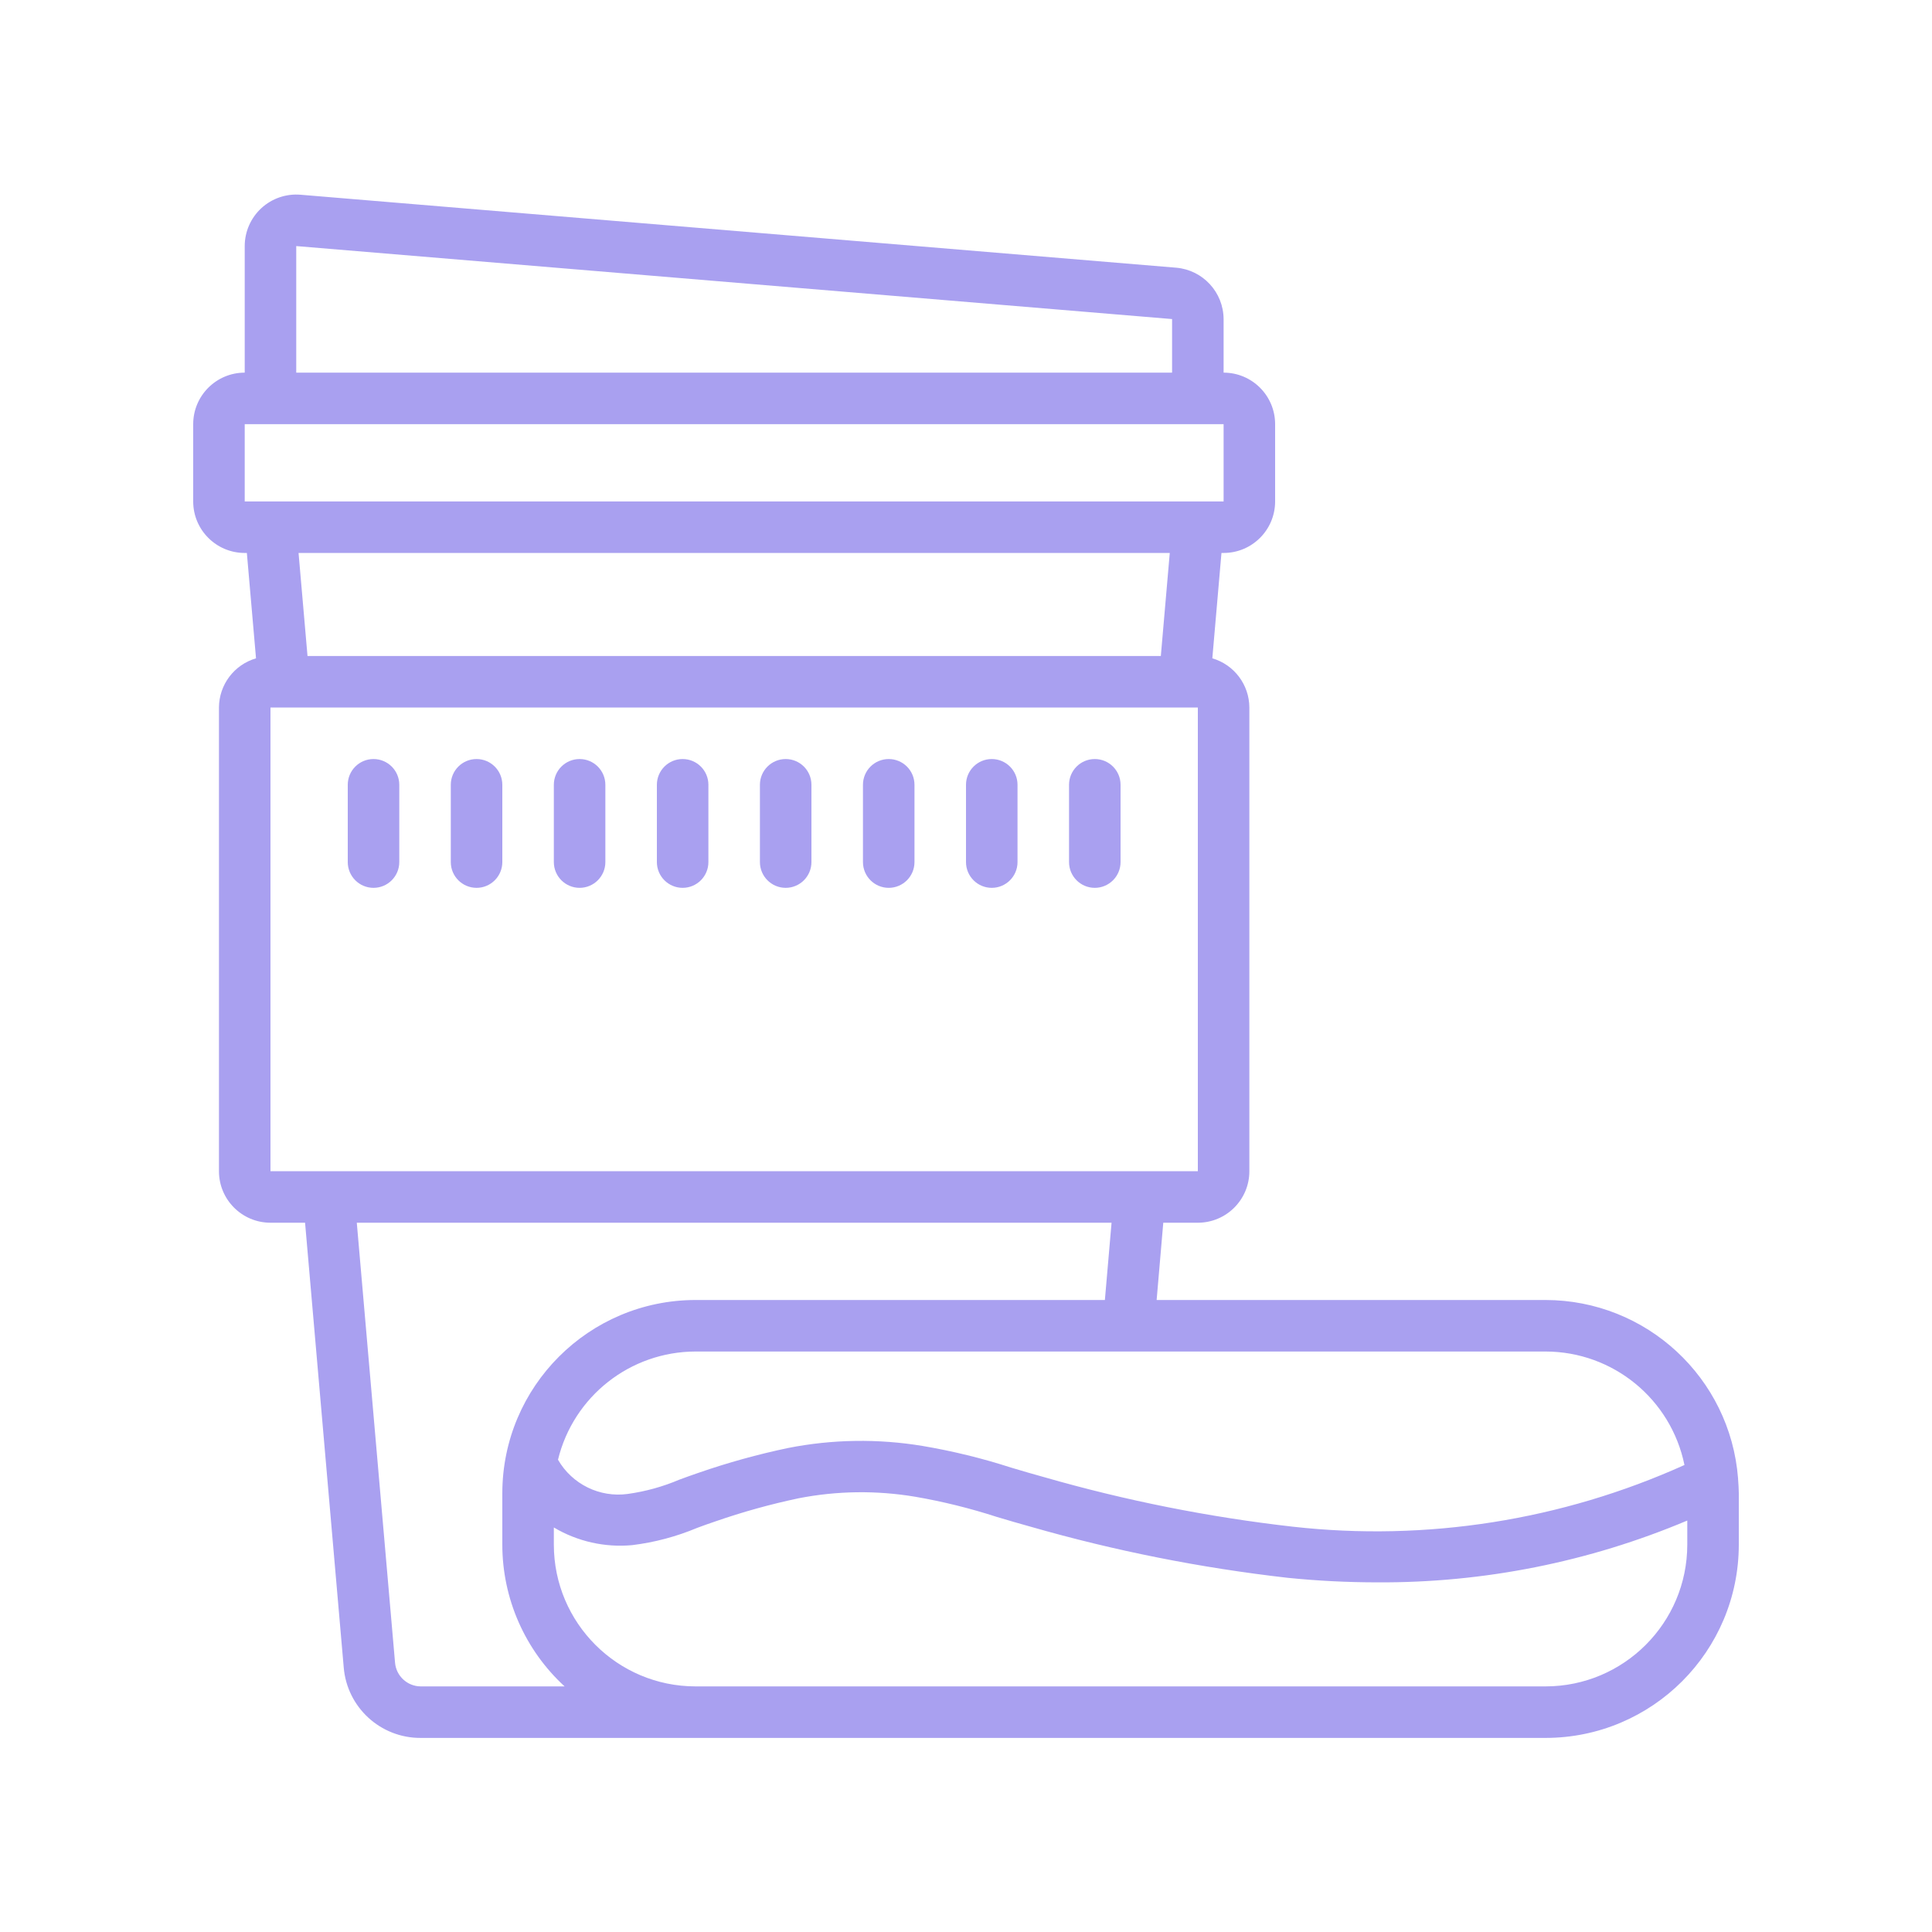 <svg xmlns="http://www.w3.org/2000/svg" xmlns:xlink="http://www.w3.org/1999/xlink" width="400" zoomAndPan="magnify" viewBox="0 0 300 300" height="400" preserveAspectRatio="xMidYMid meet" version="1.0"><path fill="#a9a0f0" d="M 58 117.863 C 55.789 117.863 54 119.652 54 121.863 L 54 133.863 C 54 136.07 55.789 137.863 58 137.863 C 60.207 137.863 62 136.07 62 133.863 L 62 121.863 C 62 119.652 60.207 117.863 58 117.863 Z M 58 117.863 " fill-opacity="1" fill-rule="nonzero"/><path fill="#a9a0f0" d="M 74 117.863 C 71.789 117.863 70 119.652 70 121.863 L 70 133.863 C 70 136.07 71.789 137.863 74 137.863 C 76.207 137.863 78 136.07 78 133.863 L 78 121.863 C 78 119.652 76.207 117.863 74 117.863 Z M 74 117.863 " fill-opacity="1" fill-rule="nonzero"/><path fill="#a9a0f0" d="M 90 117.863 C 87.793 117.863 86 119.652 86 121.863 L 86 133.863 C 86 136.07 87.793 137.863 90 137.863 C 92.207 137.863 94 136.07 94 133.863 L 94 121.863 C 94 119.652 92.207 117.863 90 117.863 Z M 90 117.863 " fill-opacity="1" fill-rule="nonzero"/><path fill="#a9a0f0" d="M 106 117.863 C 103.793 117.863 102 119.652 102 121.863 L 102 133.863 C 102 136.07 103.793 137.863 106 137.863 C 108.211 137.863 110 136.07 110 133.863 L 110 121.863 C 110 119.652 108.211 117.863 106 117.863 Z M 106 117.863 " fill-opacity="1" fill-rule="nonzero"/><path fill="#a9a0f0" d="M 122 117.863 C 119.793 117.863 118 119.652 118 121.863 L 118 133.863 C 118 136.07 119.793 137.863 122 137.863 C 124.211 137.863 126 136.07 126 133.863 L 126 121.863 C 126 119.652 124.211 117.863 122 117.863 Z M 122 117.863 " fill-opacity="1" fill-rule="nonzero"/><path fill="#a9a0f0" d="M 138 117.863 C 135.789 117.863 134 119.652 134 121.863 L 134 133.863 C 134 136.07 135.789 137.863 138 137.863 C 140.211 137.863 142 136.07 142 133.863 L 142 121.863 C 142 119.652 140.211 117.863 138 117.863 Z M 138 117.863 " fill-opacity="1" fill-rule="nonzero"/><path fill="#a9a0f0" d="M 154 117.863 C 151.789 117.863 150 119.652 150 121.863 L 150 133.863 C 150 136.07 151.789 137.863 154 137.863 C 156.211 137.863 158 136.07 158 133.863 L 158 121.863 C 158 119.652 156.211 117.863 154 117.863 Z M 154 117.863 " fill-opacity="1" fill-rule="nonzero"/><path fill="#a9a0f0" d="M 170 117.863 C 167.789 117.863 166 119.652 166 121.863 L 166 133.863 C 166 136.07 167.789 137.863 170 137.863 C 172.207 137.863 174 136.07 174 133.863 L 174 121.863 C 174 119.652 172.207 117.863 170 117.863 Z M 170 117.863 " fill-opacity="1" fill-rule="nonzero"/><path fill="#a9a0f0" d="M 269.883 229.539 C 268.66 213.934 255.652 201.891 240 201.863 L 179.602 201.863 L 180.633 189.863 L 186 189.863 C 190.418 189.863 194 186.281 194 181.863 L 194 109.863 C 193.984 106.324 191.645 103.219 188.25 102.223 L 189.668 85.863 L 190 85.863 C 194.418 85.863 198 82.281 198 77.863 L 198 65.863 C 198 61.445 194.418 57.863 190 57.863 L 190 49.543 C 189.977 45.391 186.797 41.938 182.664 41.57 L 46.668 30.238 C 44.438 30.051 42.23 30.809 40.586 32.32 C 38.938 33.84 38 35.973 38 38.211 L 38 57.863 C 33.582 57.863 30 61.445 30 65.863 L 30 77.863 C 30 82.281 33.582 85.863 38 85.863 L 38.332 85.863 L 39.754 102.223 C 36.355 103.219 34.016 106.324 34 109.863 L 34 181.863 C 34 186.281 37.582 189.863 42 189.863 L 47.371 189.863 L 53.371 258.887 C 53.871 265.109 59.082 269.891 65.32 269.863 L 240 269.863 C 256.562 269.844 269.98 256.426 270 239.863 L 270 231.863 C 270 231.164 269.941 230.477 269.895 229.785 Z M 261.562 227.484 C 242.512 236.078 221.496 239.391 200.727 237.062 C 187.684 235.578 174.789 233.008 162.172 229.383 C 160.445 228.91 158.73 228.402 157.023 227.895 C 152.523 226.441 147.926 225.316 143.262 224.527 C 136.336 223.379 129.258 223.484 122.367 224.844 C 117.664 225.832 113.027 227.117 108.484 228.691 C 107.48 229.031 106.484 229.395 105.488 229.762 C 102.93 230.848 100.242 231.594 97.488 231.977 C 93.129 232.578 88.84 230.477 86.645 226.664 C 89.047 216.816 97.863 209.883 108 209.863 L 240 209.863 C 250.457 209.875 259.465 217.238 261.562 227.484 Z M 46 38.211 L 182 49.543 L 182 57.863 L 46 57.863 Z M 38 65.863 L 190 65.863 L 190 77.863 L 38 77.863 Z M 181.641 85.863 L 180.254 101.863 L 47.75 101.863 L 46.359 85.863 Z M 42 109.863 L 186 109.863 L 186 181.863 L 42 181.863 Z M 65.32 261.863 C 63.25 261.844 61.527 260.258 61.344 258.195 L 55.402 189.863 L 172.602 189.863 L 171.566 201.863 L 108 201.863 C 91.438 201.879 78.016 215.301 78 231.863 L 78 239.863 C 78.004 248.227 81.512 256.207 87.672 261.863 Z M 240 261.863 L 108 261.863 C 95.855 261.852 86.016 252.008 86 239.863 L 86 237.184 C 89.668 239.363 93.934 240.324 98.184 239.926 C 101.648 239.5 105.035 238.598 108.25 237.25 C 109.18 236.906 110.109 236.566 111.051 236.254 C 115.289 234.781 119.617 233.578 124.004 232.652 C 129.977 231.484 136.113 231.406 142.117 232.414 C 146.398 233.152 150.625 234.199 154.762 235.539 C 156.527 236.066 158.301 236.59 160.078 237.078 C 173.121 240.82 186.449 243.465 199.934 245 C 204.547 245.469 209.184 245.703 213.824 245.707 C 230.367 245.805 246.758 242.539 262 236.109 L 262 239.863 C 261.988 252.008 252.145 261.852 240 261.863 Z M 240 261.863 " fill-opacity="1" fill-rule="nonzero"/></svg>